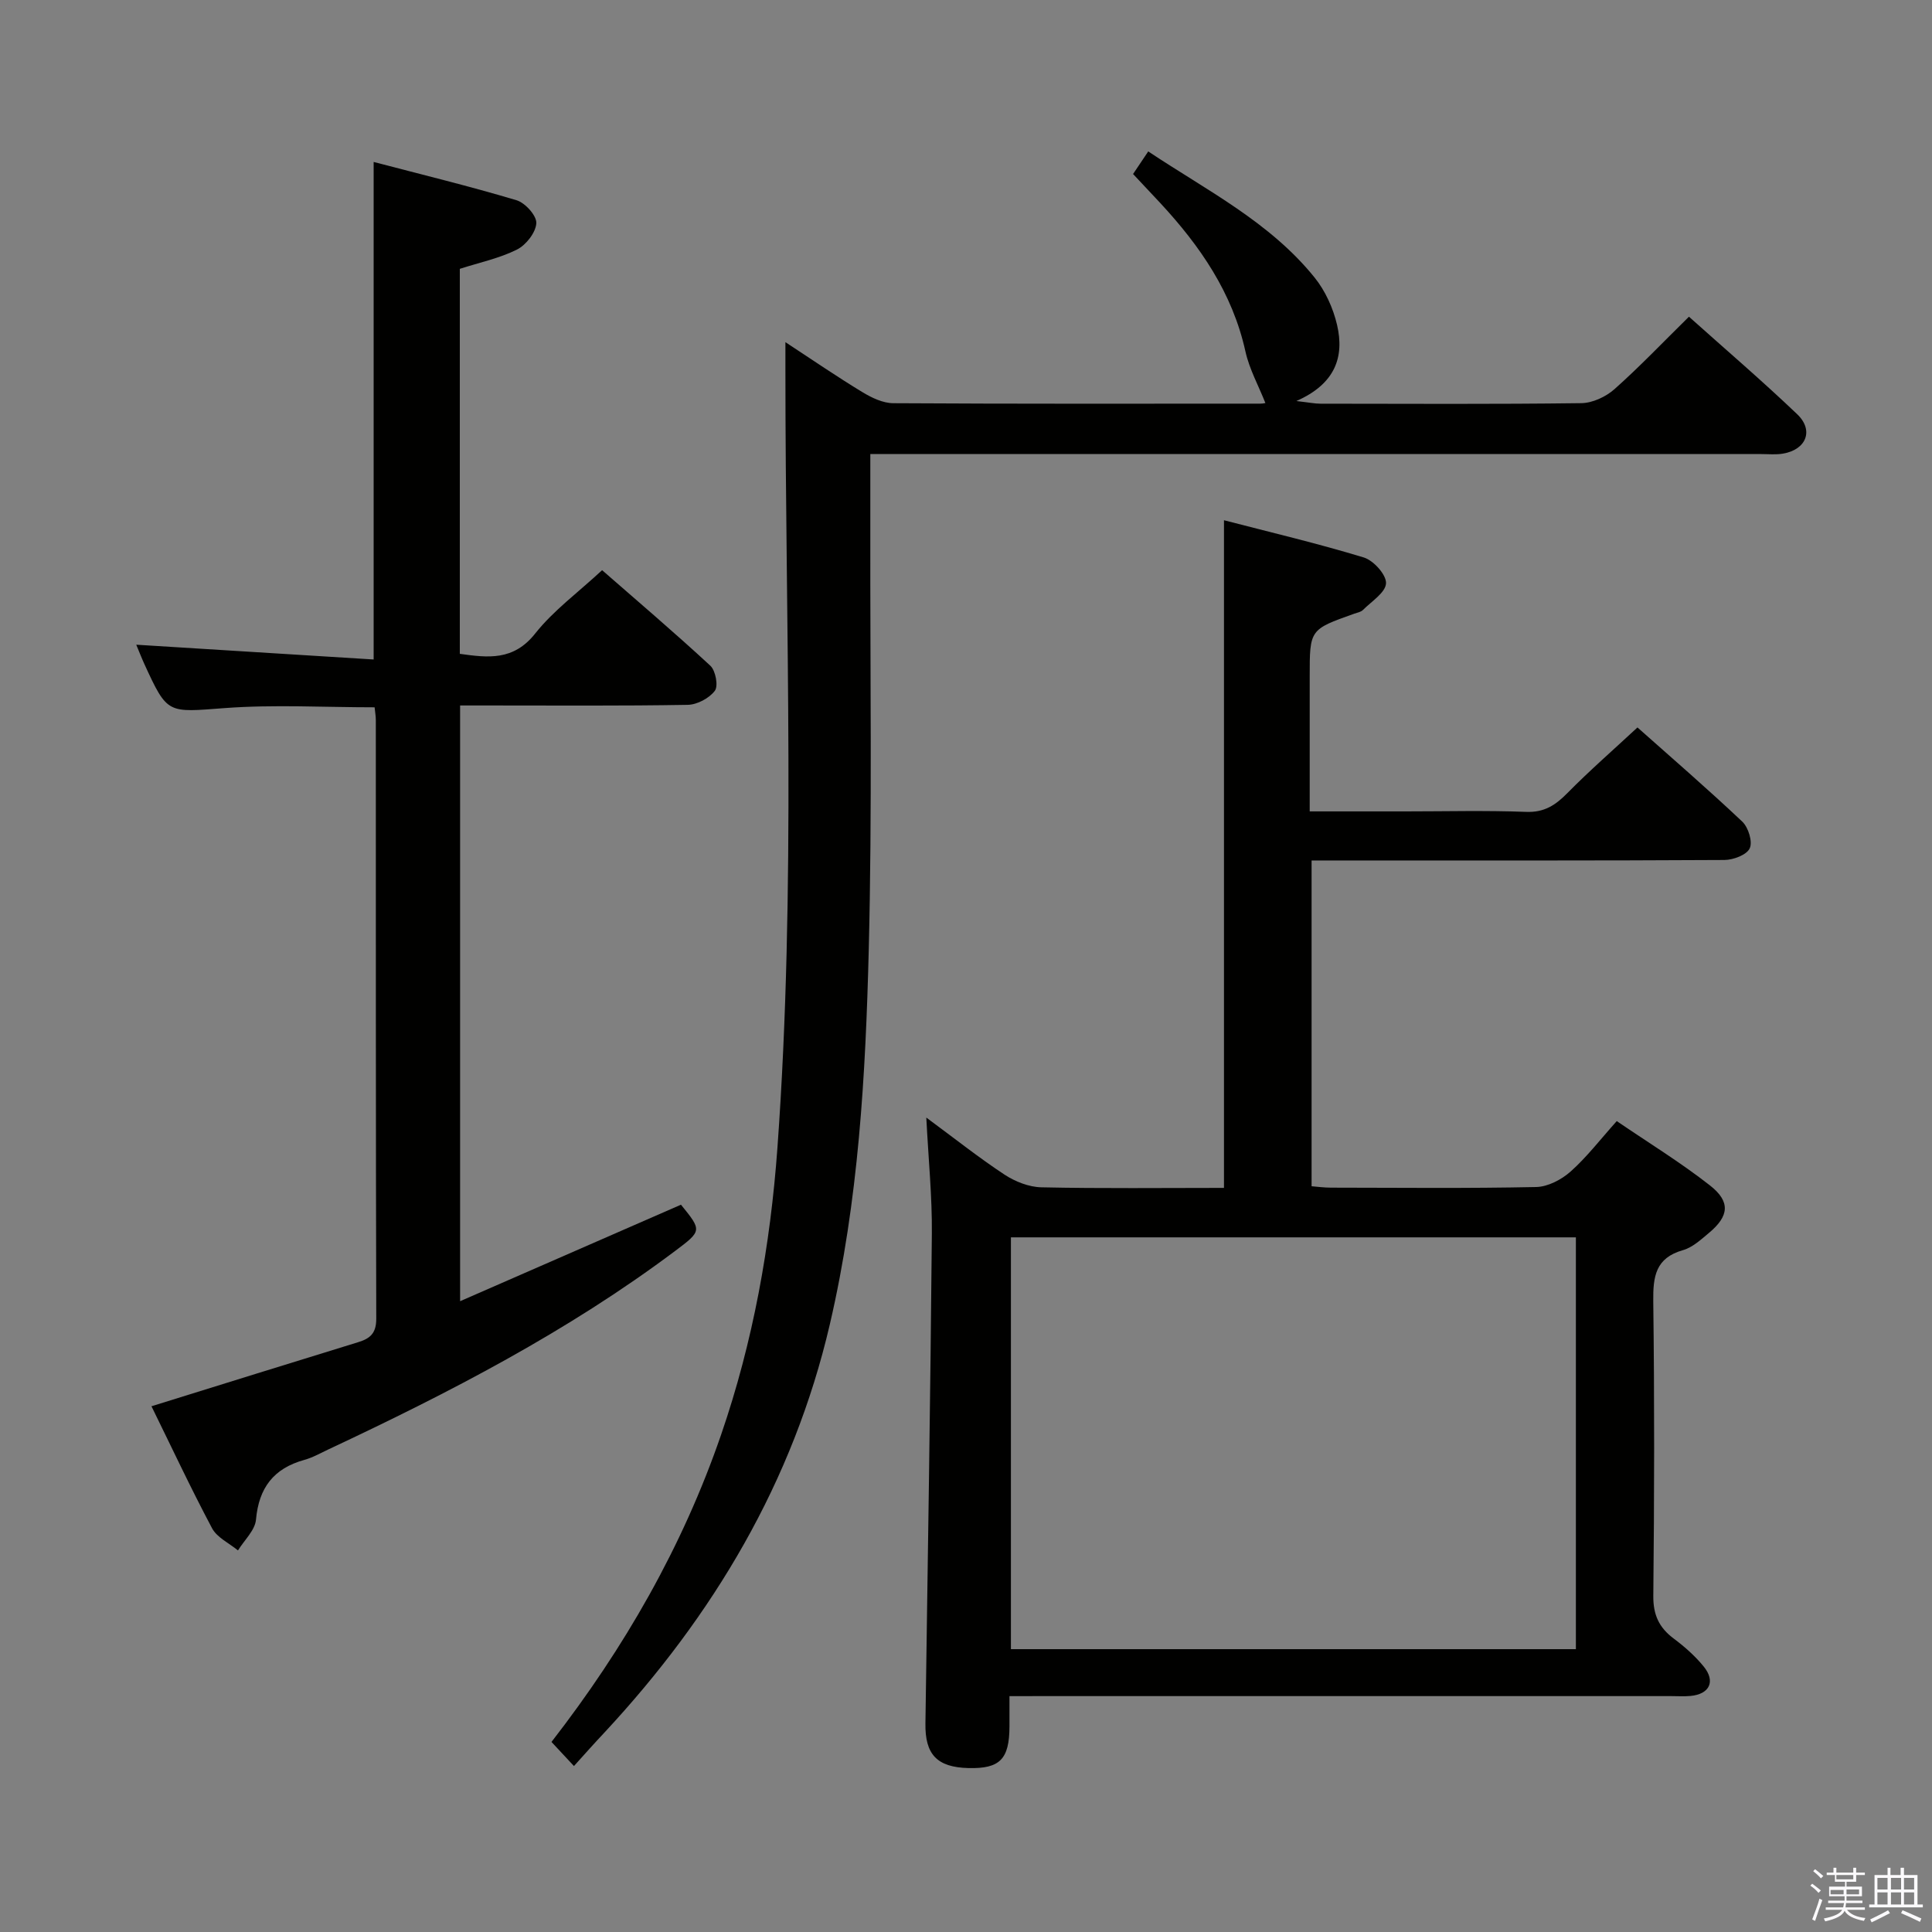 <svg enable-background="new 0 0 400 400" viewBox="0 0 400 400" xmlns="http://www.w3.org/2000/svg"><rect x="0" y="0" width="400" height="400" fill="#808080" stroke="none"/><path d="m374.8 390.4.4-.4c.7.5 1.3 1 1.8 1.4l-.5.5c-.5-.6-1.1-1.1-1.7-1.5zm1 7.3-.6-.3c.5-1.4 1.1-2.8 1.5-4.3.2.1.4.2.6.3-.5 1.3-1 2.8-1.5 4.3zm-.4-10.3.4-.4c.4.3 1 .8 1.7 1.4l-.5.5c-.4-.5-1-1-1.6-1.5zm2.5.3h1.7v-1h.6v1h3.5v-1h.6v1h1.8v.5h-1.8v1.4h-2v1h3.2v2h-3.2v.9h3.3v.5h-3.4c0 .3-.1.6-.1.9h4v.5h-3.7c.7.9 1.9 1.5 3.8 1.7-.1.2-.2.4-.3.6-2.1-.4-3.5-1.1-4-2.1-.4 1-1.8 1.7-4 2.2-.1-.2-.2-.4-.3-.6 2.1-.4 3.4-1 3.8-1.8h-3.4v-.5h3.6c.1-.3.1-.6.2-.9h-3.3v-.5h3.4c0-.3 0-.6 0-.9h-3.2v-2h3.3v-1h-2.1v-1.4h-1.7v-.5zm1.1 3.5v1h2.7c0-.3 0-.4 0-.4 0-.2 0-.2 0-.2 0-.1 0-.2 0-.3h-2.7zm1.2-3v.9h3.5v-.9zm4.7 3h-2.6v.6.4h2.6z" fill="#fbfafc"/><path d="m393.6 386.7h.6v1.5h2.8v6.1h1.1v.6h-11.1v-.6h1.1v-6.1h2.7v-1.5h.6v1.5h2.1v-1.5zm-2.7 8.8.4.6c-1.2.6-2.5 1.3-3.8 1.9-.1-.2-.2-.4-.3-.6 1.2-.6 2.5-1.2 3.7-1.9zm-2.2-6.7v2.4h2.1v-2.4zm0 3v2.5h2.1v-2.5zm2.8-3v2.4h2.1v-2.4zm0 3v2.5h2.1v-2.5zm6 6.1c-1.4-.7-2.7-1.3-3.9-1.8l.3-.6c1.5.6 2.7 1.2 3.9 1.7zm-1.2-9.1h-2.1v2.4h2.1zm-2.1 3v2.5h2.1v-2.5z" fill="#fbfafc"/><g fill="#010100"><path d="m209 351.17v6.27c-.02 6.79-1.98 8.78-8.49 8.62-6.52-.16-9.01-2.82-8.91-9.24.49-33.81 1.03-67.61 1.33-101.42.07-7.62-.7-15.24-1.15-24.02 5.87 4.33 10.88 8.31 16.2 11.82 2.2 1.44 5.06 2.57 7.64 2.62 12.49.27 24.98.12 37.79.12 0-45.93 0-91.63 0-138.23 9.64 2.5 19.39 4.8 28.95 7.71 2.01.61 4.68 3.57 4.6 5.34-.08 1.91-2.99 3.74-4.76 5.51-.43.44-1.19.57-1.82.79-9.22 3.27-9.22 3.27-9.22 12.96v27.97h19.8c8.33 0 16.68-.22 25 .1 3.78.15 6.1-1.4 8.57-3.91 4.54-4.61 9.43-8.87 14.49-13.57 6.94 6.17 14.47 12.67 21.7 19.5 1.26 1.19 2.18 4.17 1.54 5.53-.63 1.36-3.4 2.4-5.24 2.41-26.33.15-52.66.1-79 .1-1.99 0-3.98 0-6.47 0v67.45c1.15.09 2.57.29 4 .29 14.17.02 28.34.17 42.5-.13 2.42-.05 5.24-1.53 7.12-3.2 3.33-2.96 6.08-6.56 9.56-10.45 6.57 4.48 13.21 8.55 19.31 13.33 4.3 3.37 3.94 6.36-.23 9.83-1.65 1.38-3.4 3-5.37 3.56-5.67 1.61-6.21 5.43-6.15 10.56.26 20.33.22 40.67.01 61-.04 3.95 1.19 6.59 4.23 8.86 2.25 1.68 4.42 3.6 6.19 5.77 2.53 3.09 1.23 5.75-2.74 6.11-1.32.12-2.66.03-4 .03-43.5 0-87 0-130.5 0-1.94.01-3.91.01-6.48.01zm.3-94.99v85.26h116.97c0-28.62 0-56.85 0-85.26-39.08 0-77.84 0-116.97 0z"/><path d="m118.83 365.64c-1.69-1.82-3.13-3.36-4.65-4.99 15.11-19.48 27.13-40.41 35.11-63.59 6.64-19.29 10.2-39.16 11.67-59.44 3.89-53.73 1.63-107.53 1.65-161.31 0-1.48 0-2.95 0-5.47 5.78 3.79 10.79 7.23 15.98 10.37 1.9 1.15 4.22 2.26 6.36 2.27 25.33.15 50.65.1 75.98.09.62 0 1.23-.17 1.05-.14-1.43-3.61-3.32-7.02-4.13-10.68-2.69-12.15-9.41-21.86-17.66-30.75-1.8-1.94-3.62-3.85-5.6-5.97 1-1.49 1.9-2.82 3.14-4.68 12.14 8.09 25.18 14.62 34.44 26.11 2.22 2.75 3.84 6.33 4.65 9.79 1.55 6.62-.34 12.22-8.42 15.78 2.63.3 3.82.55 5.01.55 18 .02 35.99.12 53.98-.11 2.33-.03 5.09-1.32 6.87-2.9 5.21-4.63 10.03-9.7 15.42-15 7.45 6.67 15.13 13.24 22.42 20.2 3.49 3.34 1.86 7.34-2.97 8.15-1.46.25-2.99.09-4.49.09-59.15 0-118.3 0-177.45 0-1.99 0-3.98 0-7 0 0 5.67.01 11.09 0 16.52-.05 28.66.39 57.33-.32 85.97-.65 26.06-2.11 52.12-8.06 77.68-7.59 32.61-24.1 60.26-46.7 84.56-2.03 2.15-3.99 4.36-6.28 6.9z"/><path d="m31.36 291.15c14.63-4.54 28.7-8.94 42.78-13.26 2.49-.76 3.76-1.84 3.76-4.84-.11-41.32-.08-82.64-.09-123.97 0-.8-.15-1.6-.25-2.64-10.48 0-20.79-.6-31 .16-11.89.88-11.85 1.4-16.68-9.14-.61-1.34-1.14-2.72-1.67-3.98 16.32 1.02 32.5 2.02 49.15 3.06 0-34.7 0-68.38 0-103.01 9.94 2.61 19.84 5.01 29.59 7.93 1.78.53 4.18 3.2 4.09 4.75-.12 1.95-2.13 4.52-4.01 5.46-3.64 1.82-7.76 2.68-11.83 3.99v79.71c5.86.82 11.11 1.47 15.6-4.2 3.78-4.77 8.87-8.49 13.86-13.12 7.06 6.17 14.88 12.82 22.41 19.78 1.09 1.01 1.68 4.2.93 5.19-1.17 1.55-3.67 2.88-5.63 2.91-13.83.24-27.66.13-41.49.13-1.79 0-3.59 0-5.62 0v123.34c15.46-6.75 30.56-13.35 45.73-19.98 4.34 5.35 4.37 5.39-1.23 9.59-22.21 16.65-46.71 29.32-71.74 41.06-1.66.78-3.28 1.71-5.03 2.19-6.33 1.76-9.4 5.76-9.99 12.36-.2 2.22-2.43 4.26-3.73 6.38-1.83-1.51-4.34-2.66-5.37-4.6-4.43-8.34-8.44-16.91-12.54-25.25z"/></g></svg>